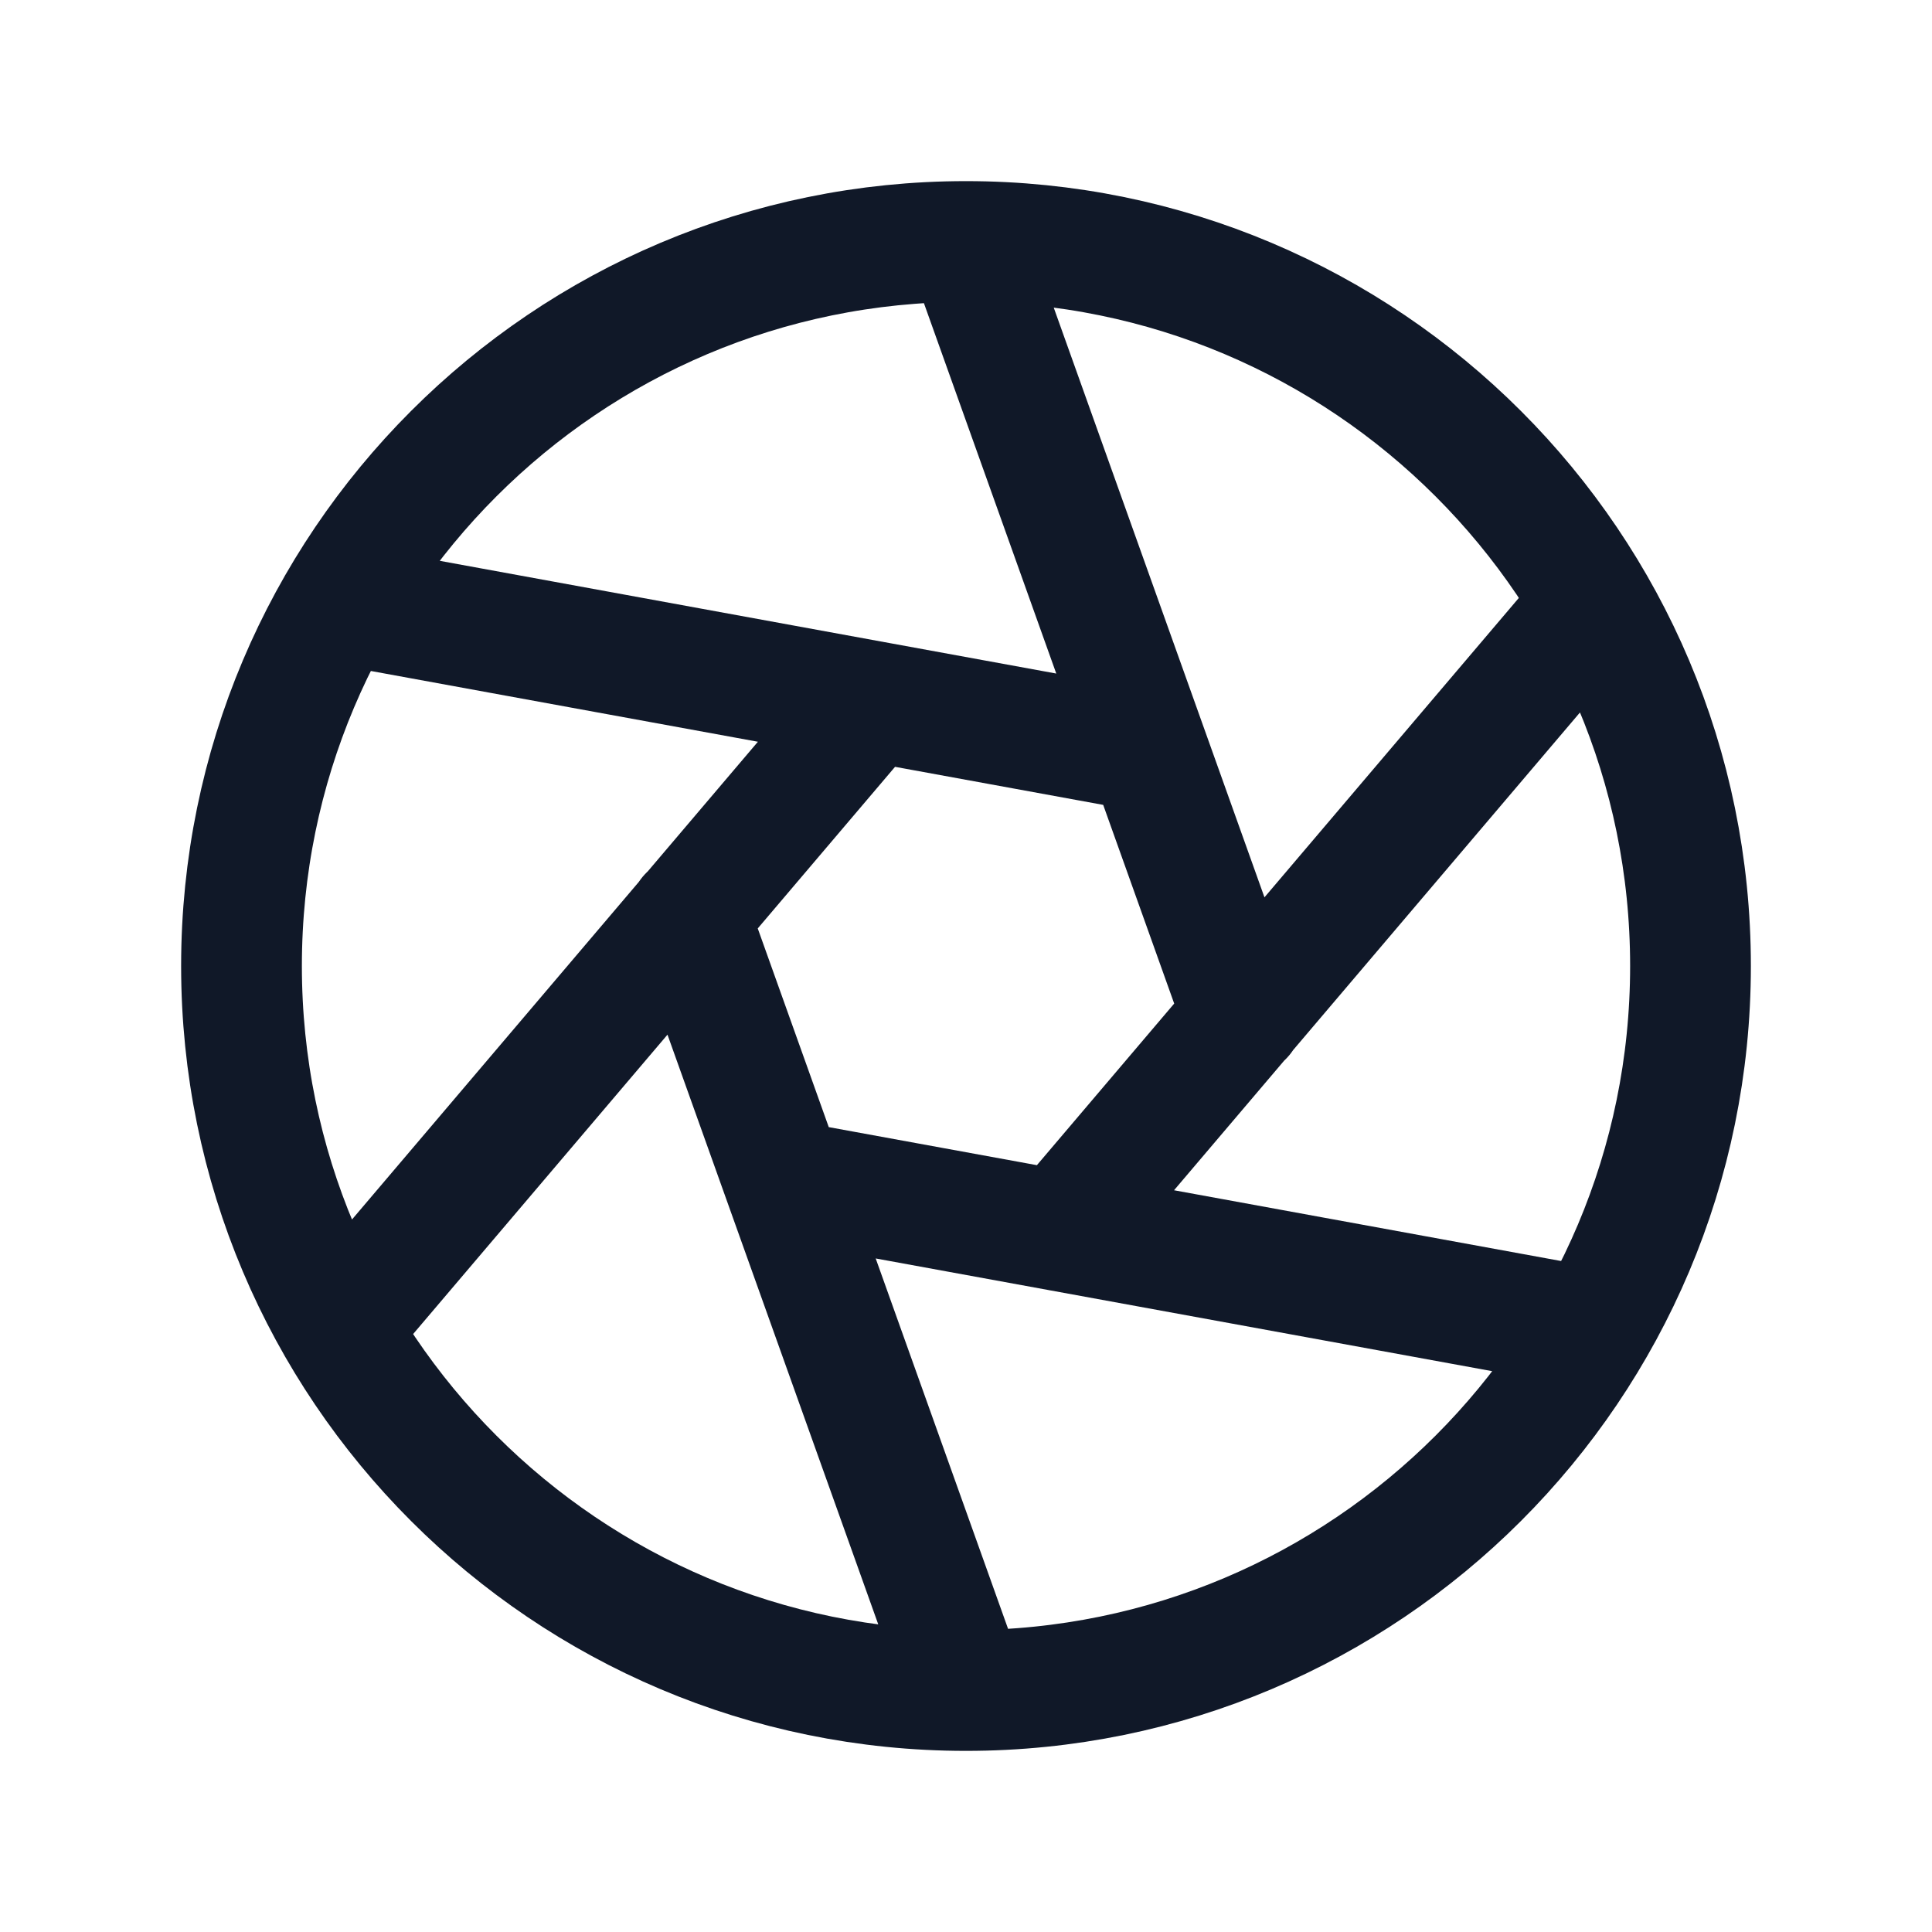 <svg xmlns="http://www.w3.org/2000/svg" fill="none" stroke="currentColor" aria-hidden="true" viewBox="0 0 32 32"><g stroke="#101828" stroke-linecap="round" stroke-linejoin="round" stroke-width="2" clip-path="url(#a)"><path d="M16 28c6.627 0 12-5.373 12-12S22.627 4 16 4 4 9.373 4 16s5.373 12 12 12Zm0-24 4.587 12.837M5.612 10l13.4 2.45M5.612 22l8.825-10.387M16 28l-4.588-12.837M26.387 22l-13.4-2.45m13.4-9.55-8.825 10.387"/></g><defs><clipPath id="a"><rect width="32" height="32" fill="#fff" rx="5"/></clipPath></defs></svg>